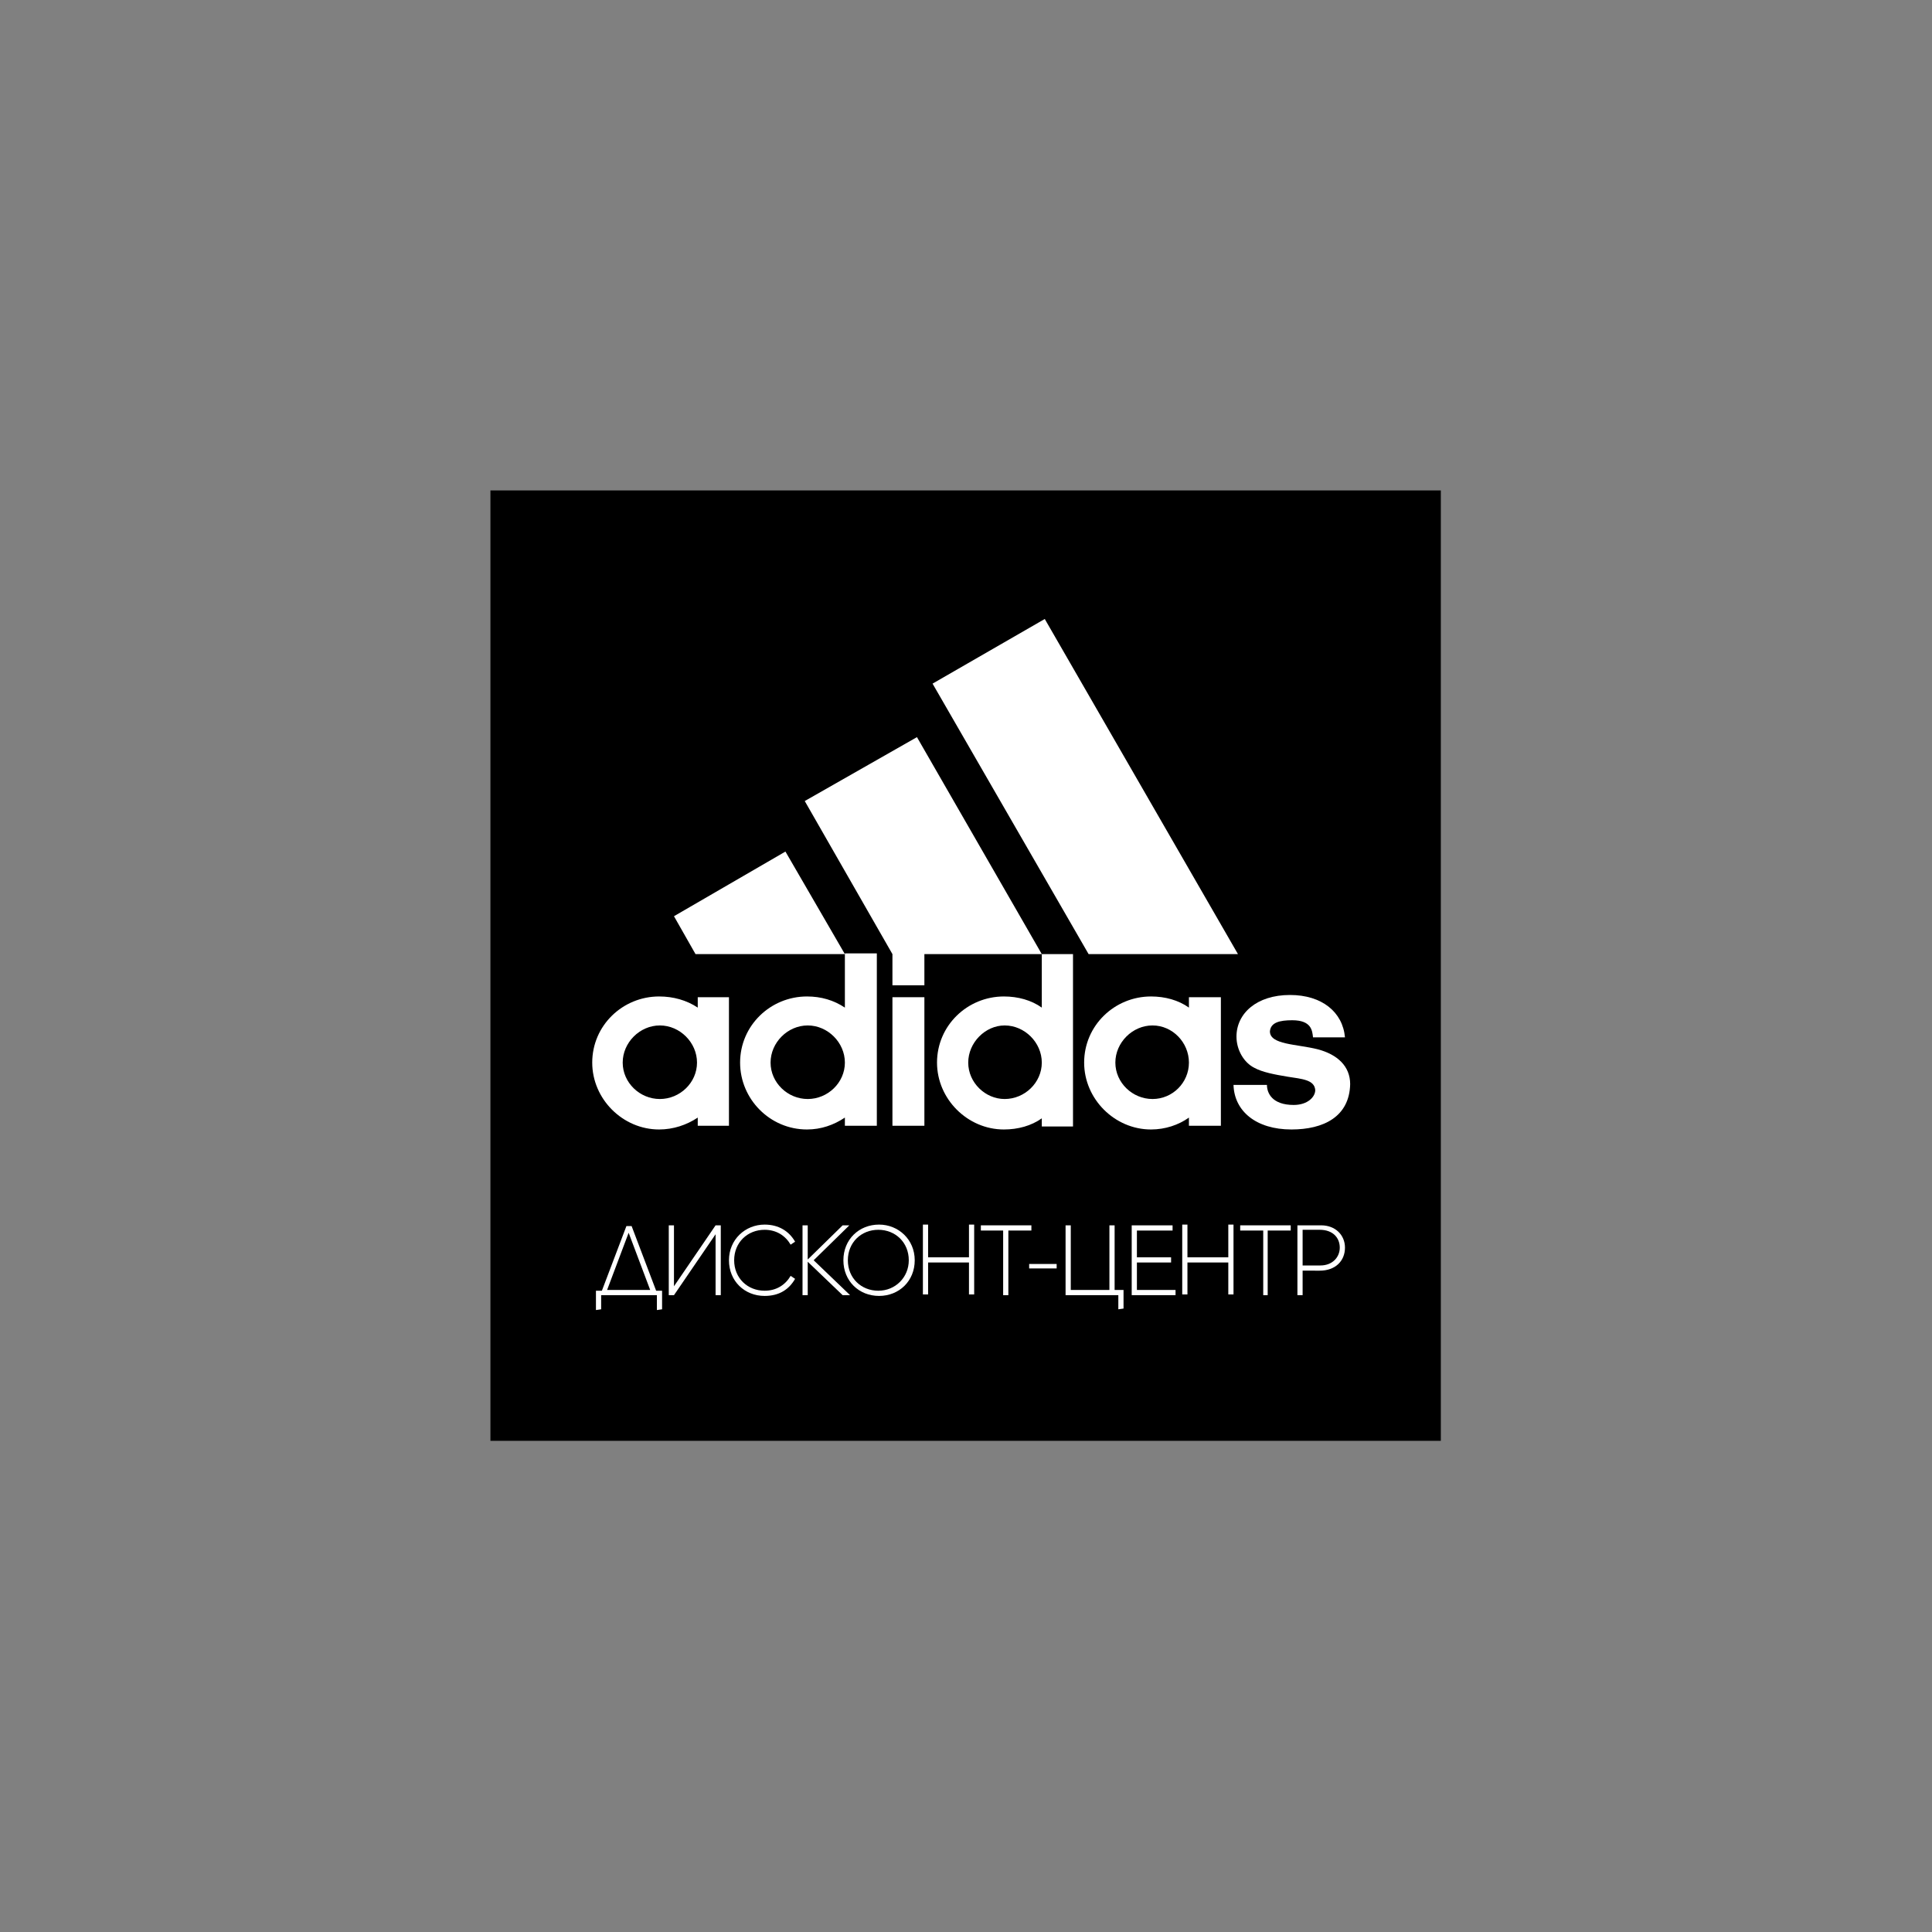 <?xml version="1.0" encoding="utf-8"?>
<!-- Generator: Adobe Illustrator 24.3.0, SVG Export Plug-In . SVG Version: 6.00 Build 0)  -->
<svg version="1.1" id="Layer_1" xmlns="http://www.w3.org/2000/svg" xmlns:xlink="http://www.w3.org/1999/xlink" x="0px" y="0px"
	 viewBox="0 0 260 260" style="enable-background:new 0 0 260 260;" xml:space="preserve">
<rect x="0" y="0" width="260" height="260" fill="#808080" stroke="none"/>
<style type="text/css">
	.st0{fill:none;}
	.st1{fill:#FFFFFF;}
	.st2{fill-rule:evenodd;clip-rule:evenodd;fill:#FFFFFF;}
</style>
<rect class="st0" width="260" height="260"/>
<g>
	<rect x="66" y="66" width="127.9" height="127.9"/>
	<g>
		<path class="st1" d="M173.8,152c-4.8,0-7.7-2.5-7.8-6h4.5c0,1.1,0.7,2.7,3.6,2.7c1.9,0,2.9-1.1,2.9-2c-0.1-1.4-1.8-1.5-3.7-1.8
			c-1.8-0.3-3.4-0.6-4.5-1.2c-1.4-0.7-2.4-2.4-2.4-4.2c0-3.1,2.7-5.6,7.2-5.6c4.3,0,7.1,2.3,7.4,5.7h-4.3c-0.1-0.9-0.2-2.3-2.8-2.3
			c-1.7,0-2.9,0.3-3,1.5c0,1.8,3.6,1.7,6.4,2.4c2.7,0.7,4.4,2.3,4.4,4.7C181.6,150.3,178.1,152,173.8,152"/>
		<polygon class="st1" points="90.7,123.3 105.7,114.6 113.7,128.4 93.6,128.4 		"/>
		<rect x="120.1" y="134.2" class="st1" width="4.3" height="17.3"/>
		<path class="st2" d="M83.8,143c0,2.7,2.3,4.9,5,4.9c2.7,0,5-2.2,5-4.9c0-2.7-2.3-5-5-5C86.1,138,83.8,140.3,83.8,143 M88.7,152
			c-4.9,0-9-4.1-9-9c0-5,4.1-8.9,9-8.9c1.9,0,3.7,0.5,5.2,1.5v-1.4h4.2v17.3h-4.2v-1.1C92.4,151.4,90.6,152,88.7,152"/>
		<polygon class="st1" points="146.5,128.4 125.5,92 140.6,83.3 166.6,128.4 		"/>
		<path class="st2" d="M103.7,143c0,2.7,2.3,4.9,5,4.9c2.7,0,5-2.2,5-4.9c0-2.7-2.3-5-5-5C106,138,103.7,140.3,103.7,143 M108.6,152
			c-5,0-9-4.1-9-9c0-5,4.1-8.9,9-8.9c1.9,0,3.6,0.5,5.1,1.5v-7.3h4.3v23.2h-4.3v-1.1C112.2,151.4,110.5,152,108.6,152"/>
		<polygon class="st1" points="108.3,107.8 123.4,99.2 140.2,128.4 124.4,128.4 124.4,132.6 120.1,132.6 120.1,128.4 		"/>
		<path class="st2" d="M150.1,143c0,2.7,2.3,4.9,5,4.9c2.7,0,4.9-2.2,4.9-4.9c0-2.7-2.2-5-4.9-5C152.4,138,150.1,140.3,150.1,143
			 M154.9,152c-4.9,0-9-4.1-9-9c0-5,4.1-8.9,9-8.9c1.9,0,3.7,0.5,5.1,1.5v-1.4h4.3v17.3H160v-1.1C158.6,151.4,156.8,152,154.9,152"
			/>
		<path class="st2" d="M130.3,143c0,2.7,2.3,4.9,4.9,4.9c2.7,0,5-2.2,5-4.9c0-2.7-2.3-5-5-5C132.6,138,130.3,140.3,130.3,143
			 M140.2,128.4h4.2v23.2h-4.2v-1.1c-1.4,1-3.2,1.5-5.1,1.5c-4.9,0-9-4.1-9-9c0-5,4.1-8.9,9-8.9c1.9,0,3.7,0.5,5.1,1.5V128.4z"/>
	</g>
	<g>
		<path class="st1" d="M88.4,174.3h-7.5v1.9l-0.7,0.1v-2.6h0.8l3.3-8.7H85l3.3,8.7h0.8v2.5l-0.7,0.1V174.3z M87.5,173.6l-2.9-7.7
			l-2.9,7.7H87.5z"/>
		<path class="st1" d="M96.3,166.1l-5.6,8.2h-0.7v-9.4h0.7v8.2l5.6-8.2H97v9.4h-0.7V166.1z"/>
		<path class="st1" d="M98.8,169.6c0,2.4,1.8,4.1,4.1,4.1c1.6,0,2.8-0.8,3.5-2l0.6,0.4c-0.8,1.4-2.1,2.3-4.1,2.3
			c-2.7,0-4.8-2-4.8-4.8c0-2.8,2.2-4.8,4.8-4.8c1.9,0,3.3,0.9,4.1,2.3l-0.6,0.4c-0.7-1.2-1.9-2-3.5-2
			C100.6,165.5,98.8,167.2,98.8,169.6z"/>
		<path class="st1" d="M113.4,164.9h0.9l-4.8,4.7l4.9,4.7h-1l-4.7-4.5v4.5H108v-9.4h0.7v4.6L113.4,164.9z"/>
		<path class="st1" d="M113.5,169.6c0-2.8,2.1-4.8,4.8-4.8c2.6,0,4.8,2,4.8,4.8c0,2.8-2.1,4.8-4.8,4.8
			C115.6,174.4,113.5,172.4,113.5,169.6z M122.3,169.6c0-2.4-1.8-4.1-4.1-4.1c-2.3,0-4.1,1.7-4.1,4.1c0,2.4,1.8,4.1,4.1,4.1
			C120.5,173.7,122.3,171.9,122.3,169.6z"/>
		<path class="st1" d="M130.4,169.9h-5.5v4.3h-0.7v-9.4h0.7v4.4h5.5v-4.4h0.7v9.4h-0.7V169.9z"/>
		<path class="st1" d="M135,174.3v-8.7H132v-0.7h6.8v0.7h-3.1v8.7H135z"/>
		<path class="st1" d="M138.5,170.7v-0.6h3.7v0.6H138.5z"/>
		<path class="st1" d="M150.6,174.3h-7.2v-9.4h0.7v8.7h5.2v-8.7h0.7v8.7h1.2v2.5l-0.7,0.1V174.3z"/>
		<path class="st1" d="M152.2,164.9h5.6v0.7H153v3.6h4.6v0.7H153v3.7h5.2v0.7h-5.9V164.9z"/>
		<path class="st1" d="M165.3,169.9h-5.5v4.3h-0.7v-9.4h0.7v4.4h5.5v-4.4h0.7v9.4h-0.7V169.9z"/>
		<path class="st1" d="M170,174.3v-8.7h-3.1v-0.7h6.8v0.7h-3.1v8.7H170z"/>
		<path class="st1" d="M175.3,171v3.3h-0.7v-9.4h3.2c1.9,0,3.2,1.3,3.2,3c0,1.8-1.3,3.1-3.4,3.1H175.3z M175.3,165.6v4.7h2.4
			c1.6,0,2.6-1.1,2.6-2.4c0-1.3-0.9-2.4-2.7-2.4H175.3z"/>
	</g>
</g>
</svg>
